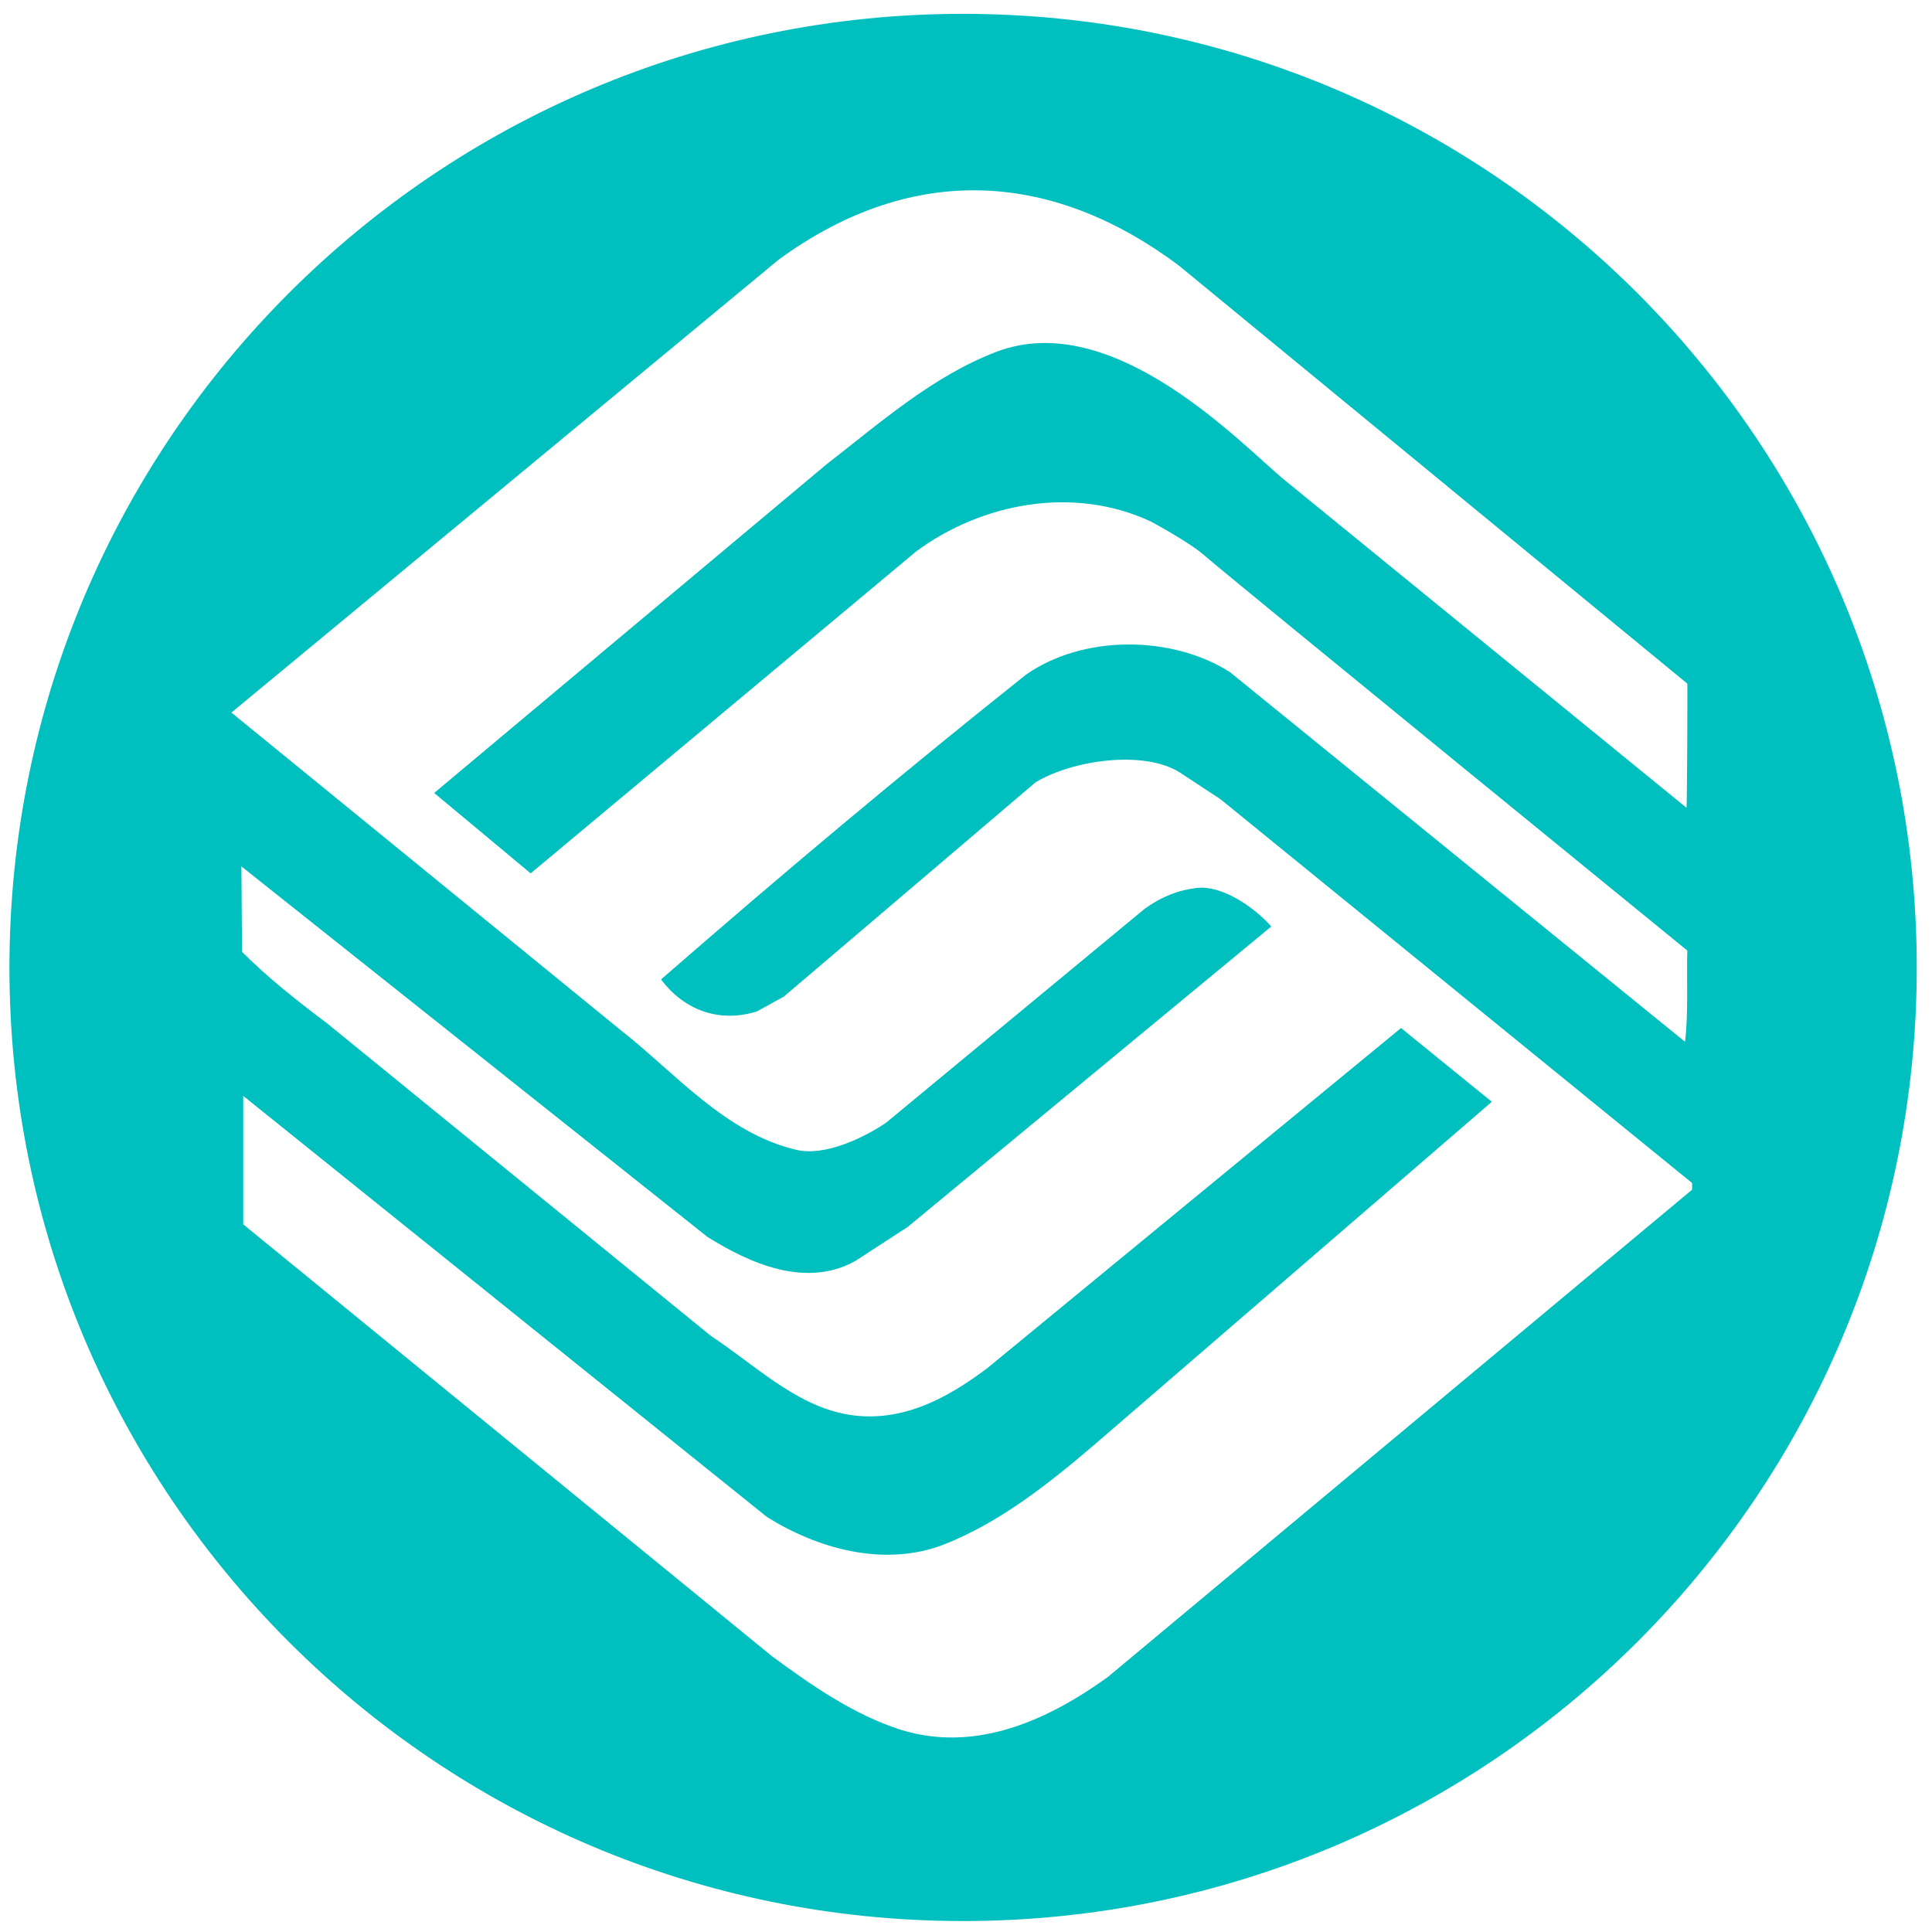 ﻿<?xml version="1.0" encoding="utf-8"?>
<svg version="1.1" xmlns:xlink="http://www.w3.org/1999/xlink" width="18px" height="18px" xmlns="http://www.w3.org/2000/svg">
  <g transform="matrix(1 0 0 1 -98 -336 )">
    <path d="M 8.972 0.129  C 4.066 0.129  0.088 4.108  0.088 9.015  C 0.088 13.92  4.066 17.898  8.972 17.898  C 13.881 17.898  17.858 13.92  17.858 9.015  C 17.858 4.108  13.881 0.129  8.972 0.129  Z M 15.765 11.084  L 10.323 15.623  C 9.775 16.019  9.091 16.341  8.377 16.111  C 7.95 15.971  7.569 15.708  7.194 15.432  L 2.266 11.407  L 2.266 10.21  L 7.145 14.133  C 7.608 14.424  8.233 14.607  8.794 14.39  C 9.315 14.185  9.77 13.825  10.217 13.442  L 13.899 10.265  L 13.053 9.578  L 9.203 12.743  C 8.813 13.039  8.366 13.276  7.857 13.171  C 7.389 13.073  7.026 12.711  6.624 12.447  L 3.047 9.534  C 2.775 9.329  2.499 9.113  2.255 8.868  L 2.249 8.072  L 6.591 11.524  C 6.98 11.768  7.508 12.006  7.969 11.748  L 8.457 11.431  L 11.844 8.632  C 11.675 8.44  11.374 8.245  11.151 8.273  C 10.982 8.292  10.825 8.352  10.667 8.465  L 8.253 10.462  C 8.043 10.603  7.684 10.775  7.42 10.713  C 6.759 10.559  6.284 9.991  5.798 9.61  L 2.156 6.639  L 7.257 2.417  C 8.522 1.496  9.822 1.606  10.982 2.473  L 15.72 6.369  C 15.723 6.374  15.718 7.528  15.713 7.526  L 11.97 4.474  C 11.578 4.154  10.377 2.858  9.28 3.279  C 8.691 3.505  8.207 3.933  7.698 4.328  L 4.045 7.388  C 4.049 7.39  4.944 8.137  4.944 8.137  L 8.535 5.138  C 9.149 4.684  10.005 4.523  10.722 4.859  C 10.722 4.859  11.077 5.048  11.22 5.174  C 11.395 5.33  15.72 8.856  15.72 8.856  C 15.713 9.118  15.731 9.45  15.699 9.706  L 11.459 6.262  C 10.92 5.918  10.09 5.911  9.556 6.288  C 8.387 7.219  7.293 8.137  6.159 9.125  C 6.37 9.408  6.697 9.534  7.053 9.423  L 7.304 9.284  L 9.645 7.291  C 9.974 7.087  10.645 6.982  10.989 7.195  L 11.371 7.446  L 15.765 11.022  L 15.765 11.084  Z " fill-rule="nonzero" fill="#00bfbf" stroke="none" transform="matrix(1 0 0 1 98 336 )" />
  </g>
</svg>